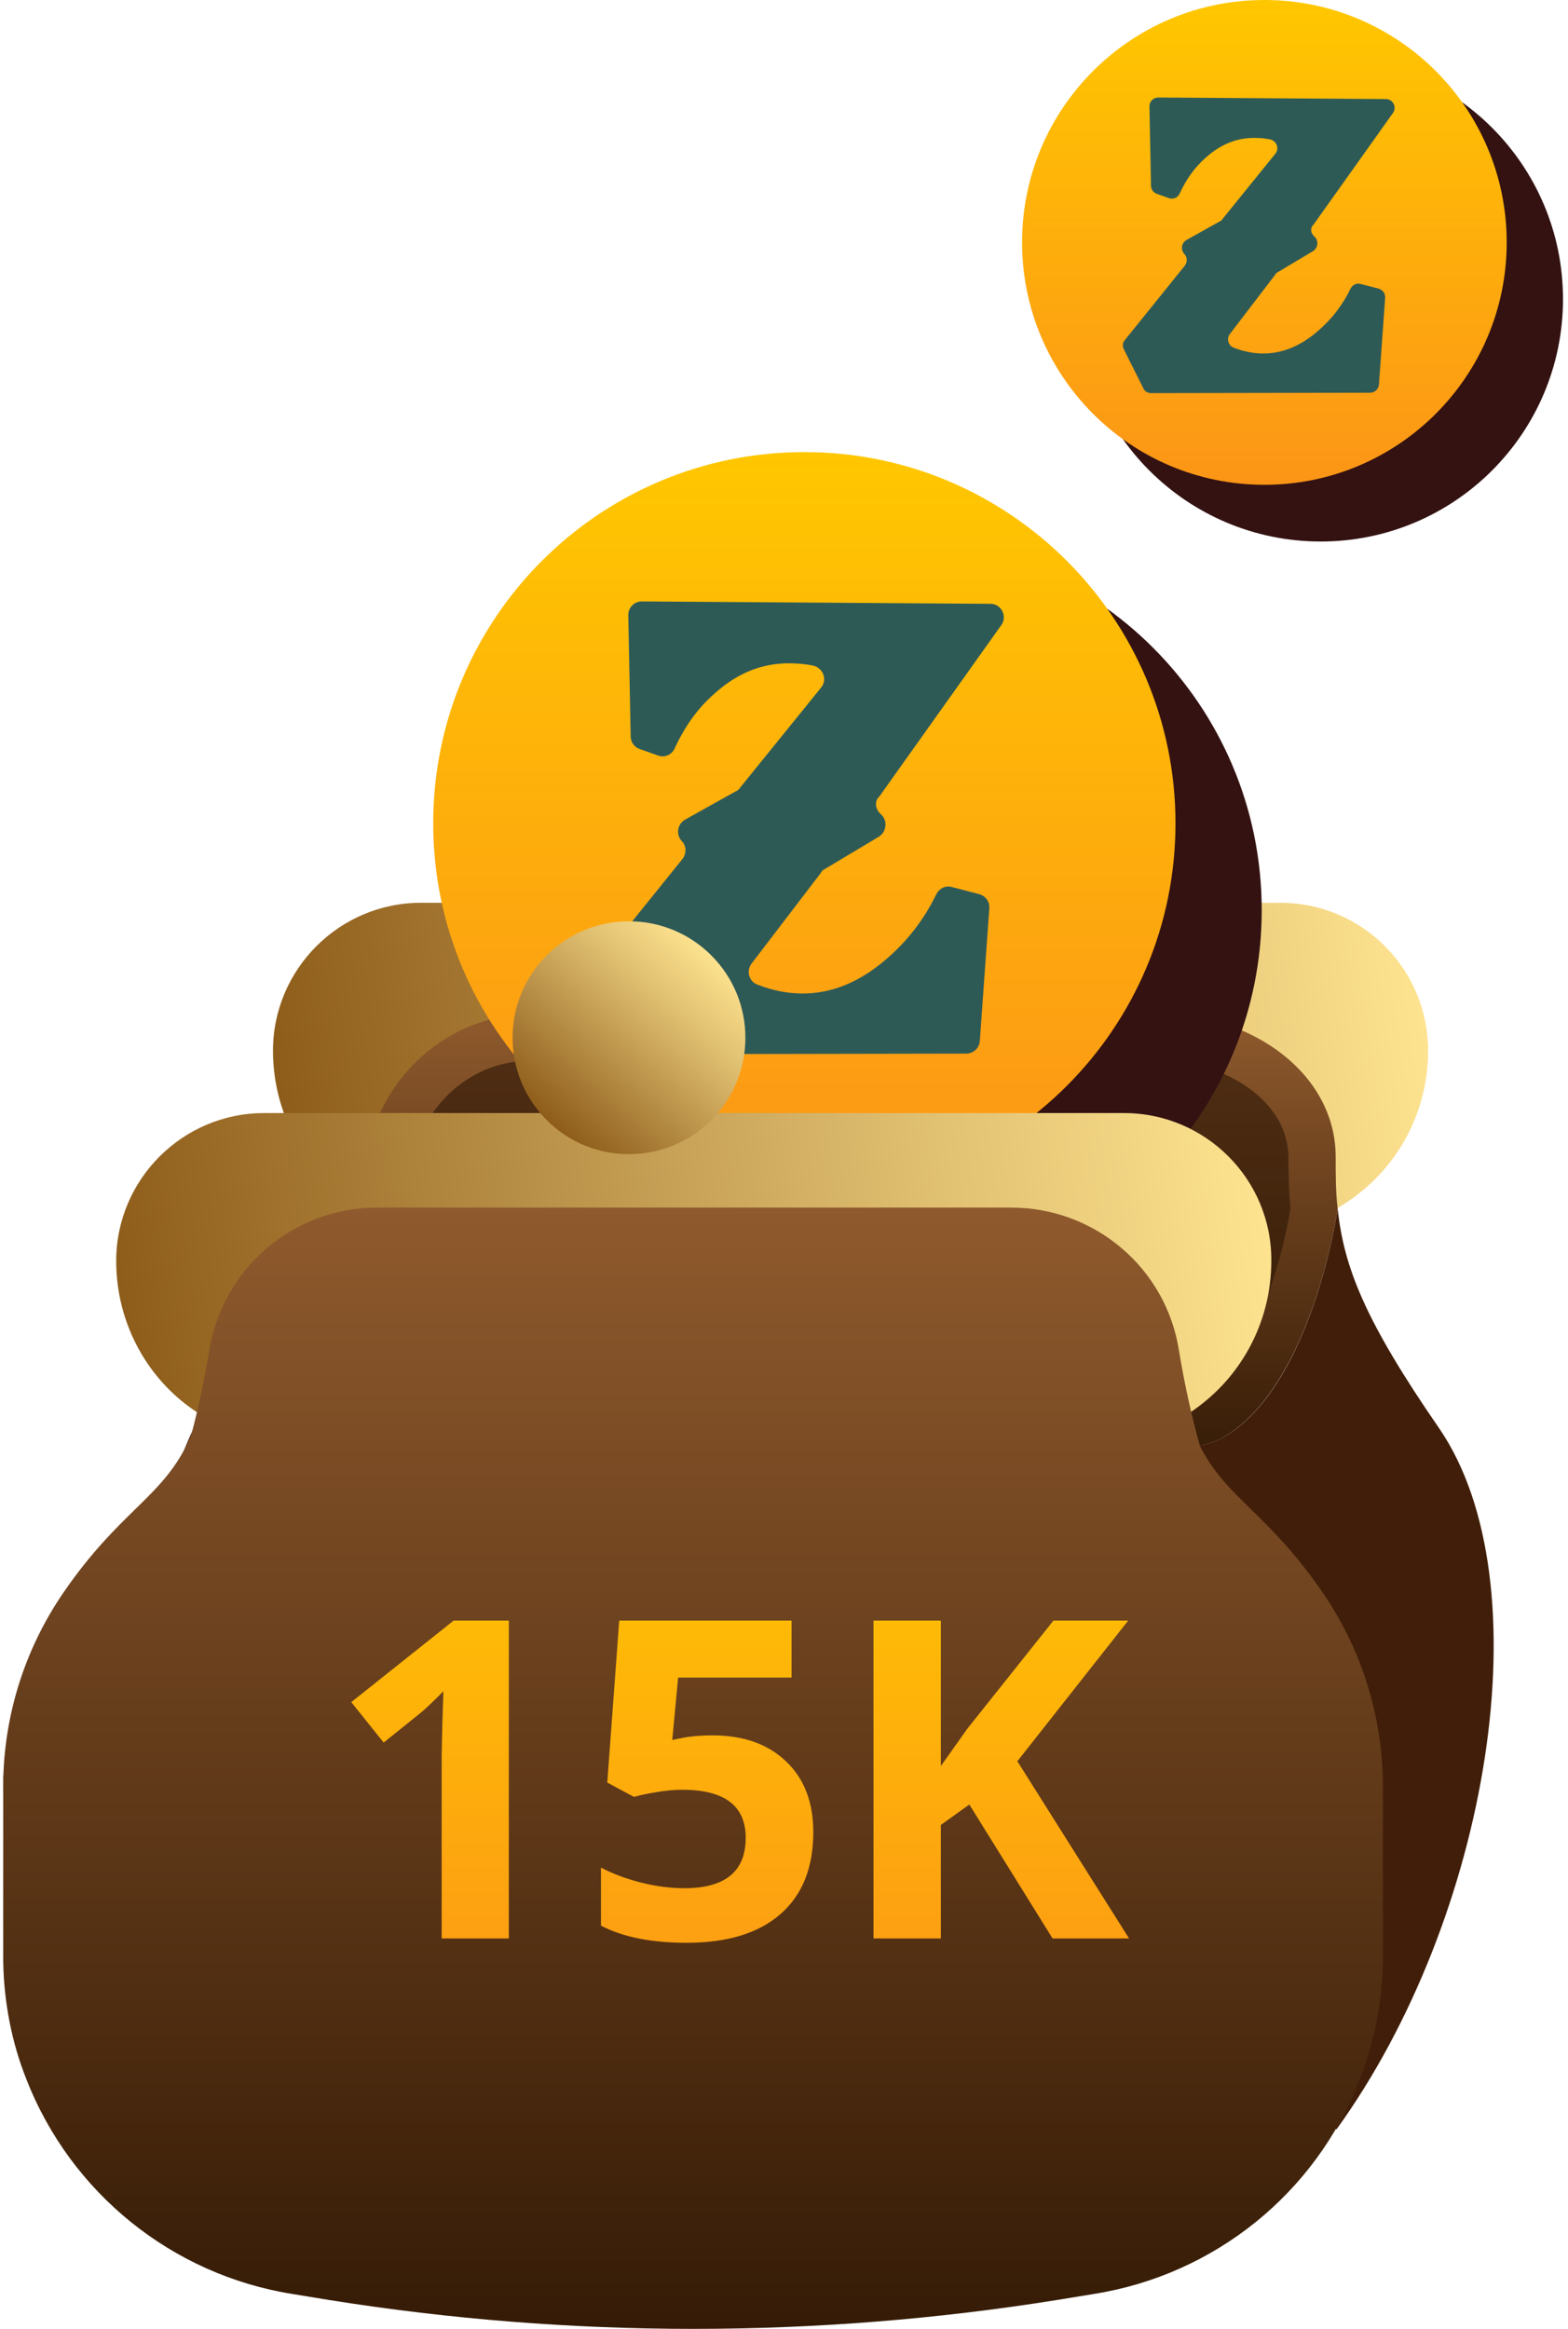 <svg width="229" height="340" viewBox="0 0 229 340" fill="none" xmlns="http://www.w3.org/2000/svg">
<path d="M186.969 131.801H61.469C49.569 131.801 39.869 141.501 39.869 153.401C39.869 162.501 44.469 171.001 52.169 175.801L71.869 188.301H176.569L196.269 175.801C203.969 170.901 208.569 162.501 208.569 153.401C208.569 141.501 198.969 131.801 186.969 131.801Z" fill="url(#paint0_linear)"/>
<path d="M149.07 120.801C149.07 130.201 141.47 137.801 132.07 137.801C122.67 137.801 115.07 130.201 115.07 120.801C115.07 111.401 122.67 103.801 132.07 103.801C141.47 103.801 149.07 111.401 149.07 120.801Z" fill="url(#paint1_linear)"/>
<path d="M178.569 209.901C191.569 202.401 195.269 177.001 195.369 176.501C195.069 174.101 195.069 171.601 195.069 168.901C195.069 156.701 182.769 148.101 169.869 148.101H77.269C65.869 148.101 55.469 156.901 53.569 168.901C50.669 187.001 43.969 186.001 33.869 199.601L39.969 209.901C39.869 209.901 165.369 217.501 178.569 209.901Z" fill="url(#paint2_linear)"/>
<path d="M136.769 206.501C102.269 206.501 56.77 204.101 43.87 203.401L41.969 200.201C43.87 198.001 45.669 196.201 47.37 194.501C52.969 189.001 57.87 184.301 60.169 170.001C61.569 161.401 68.87 154.901 77.169 154.901H169.769C178.669 154.901 188.169 160.601 188.169 169.001C188.169 171.901 188.269 174.301 188.469 176.401C187.069 185.301 182.369 200.001 175.169 204.101C174.369 204.401 168.469 206.501 136.769 206.501Z" fill="url(#paint3_linear)"/>
<path d="M210.169 208.501C199.469 193.001 196.269 185.101 195.369 176.501C195.269 177.001 191.569 202.501 178.569 209.901C165.369 217.401 39.869 209.901 39.869 209.901L33.769 199.601C33.269 200.301 32.769 201.001 32.169 201.801C22.769 215.501 20.769 232.901 26.769 248.401C33.269 265.001 48.069 276.901 65.569 279.701L71.069 280.601C106.269 286.201 142.069 286.201 177.169 280.601L182.669 279.701L195.169 310.901C217.469 280.101 225.669 231.101 210.169 208.501Z" fill="#411E09"/>
<path d="M130.067 187.089C160.002 187.089 184.27 162.822 184.27 132.886C184.27 102.95 160.002 78.683 130.067 78.683C100.131 78.683 75.863 102.95 75.863 132.886C75.863 162.822 100.131 187.089 130.067 187.089Z" fill="#341212"/>
<path d="M117.473 174.408C147.409 174.408 171.676 150.14 171.676 120.204C171.676 90.269 147.409 66.001 117.473 66.001C87.537 66.001 63.27 90.269 63.27 120.204C63.27 150.14 87.537 174.408 117.473 174.408Z" fill="url(#paint4_linear)"/>
<path d="M128.503 118.728L128.764 118.989C129.632 119.858 129.458 121.421 128.416 122.116L120.425 126.894C120.251 126.981 119.99 127.154 119.903 127.415L109.74 140.705C108.959 141.747 109.393 143.311 110.609 143.745C112.867 144.614 115.039 145.048 117.211 145.048C121.467 145.048 125.55 143.398 129.458 140.01C132.499 137.404 134.931 134.277 136.755 130.542C137.189 129.673 138.145 129.239 139.014 129.5L143.009 130.542C143.965 130.803 144.573 131.671 144.486 132.627L143.096 151.997C143.009 153.04 142.141 153.822 141.098 153.822L92.107 153.908C91.325 153.908 90.63 153.474 90.37 152.779L86.026 144.093C85.679 143.398 85.766 142.529 86.287 142.008L99.664 125.417C100.272 124.635 100.272 123.506 99.577 122.811C98.709 121.856 98.882 120.379 100.011 119.684L107.482 115.514C107.742 115.428 107.916 115.254 108.09 114.993L119.903 100.4C120.859 99.271 120.251 97.534 118.774 97.186C117.558 96.925 116.342 96.839 115.213 96.839C111.304 96.839 107.742 98.228 104.442 101.182C101.923 103.353 100.011 106.046 98.535 109.26C98.1 110.216 97.058 110.65 96.103 110.303L93.41 109.347C92.628 109.086 92.107 108.305 92.107 107.523L91.759 89.802C91.759 88.673 92.628 87.805 93.757 87.805L144.66 88.152C146.223 88.152 147.179 89.976 146.223 91.279L128.416 116.296C127.721 116.904 127.808 118.033 128.503 118.728Z" fill="#2E5A56"/>
<path d="M192.881 79.058C212.426 79.058 228.27 63.214 228.27 43.669C228.27 24.124 212.426 8.28 192.881 8.28C173.336 8.28 157.492 24.124 157.492 43.669C157.492 63.214 173.336 79.058 192.881 79.058Z" fill="#341212"/>
<path d="M184.659 70.778C204.203 70.778 220.047 54.934 220.047 35.389C220.047 15.844 204.203 0 184.659 0C165.114 0 149.27 15.844 149.27 35.389C149.27 54.934 165.114 70.778 184.659 70.778Z" fill="url(#paint5_linear)"/>
<path d="M191.86 34.425L192.03 34.595C192.597 35.162 192.484 36.183 191.803 36.637L186.586 39.756C186.472 39.813 186.302 39.926 186.246 40.096L179.61 48.773C179.1 49.454 179.383 50.475 180.177 50.758C181.652 51.326 183.07 51.609 184.487 51.609C187.266 51.609 189.932 50.532 192.484 48.32C194.469 46.618 196.057 44.577 197.248 42.138C197.531 41.571 198.155 41.287 198.722 41.458L201.331 42.138C201.955 42.308 202.352 42.875 202.295 43.499L201.388 56.146C201.331 56.827 200.764 57.337 200.084 57.337L168.097 57.394C167.587 57.394 167.133 57.11 166.963 56.657L164.128 50.985C163.901 50.532 163.957 49.965 164.298 49.624L173.031 38.792C173.428 38.282 173.428 37.544 172.975 37.091C172.408 36.467 172.521 35.503 173.258 35.049L178.136 32.327C178.306 32.27 178.419 32.157 178.533 31.986L186.246 22.459C186.869 21.721 186.472 20.587 185.508 20.36C184.714 20.19 183.92 20.134 183.183 20.134C180.631 20.134 178.306 21.041 176.151 22.969C174.506 24.387 173.258 26.145 172.294 28.244C172.011 28.867 171.33 29.151 170.706 28.924L168.948 28.3C168.438 28.13 168.097 27.62 168.097 27.109L167.871 15.54C167.871 14.803 168.438 14.235 169.175 14.235L202.409 14.462C203.43 14.462 204.053 15.653 203.43 16.504L191.803 32.837C191.35 33.234 191.406 33.971 191.86 34.425Z" fill="#2E5A56"/>
<path d="M164.169 162.501H38.569C26.669 162.501 16.97 172.201 16.97 184.101C16.97 193.201 21.57 201.701 29.27 206.501L48.969 219.001H153.669L173.369 206.501C181.069 201.601 185.669 193.201 185.669 184.101C185.769 172.201 176.069 162.501 164.169 162.501Z" fill="url(#paint6_linear)"/>
<path fill-rule="evenodd" clip-rule="evenodd" d="M201.948 259.201H201.97V260.065C201.979 260.618 201.979 261.17 201.97 261.723V286.401C201.87 292.201 200.77 298.001 198.57 303.601C192.17 320.201 177.37 332.101 159.77 334.901L154.27 335.801C119.17 341.401 83.37 341.401 48.17 335.801L42.67 334.901C25.17 332.101 10.37 320.201 3.87 303.601C1.67 298.101 0.57 292.201 0.47 286.401V261.78C0.46 261.189 0.46 260.599 0.47 260.008V259.201H0.491C0.808 249.782 3.775 240.509 9.269 232.501C13.275 226.674 16.777 223.248 19.761 220.329C23.169 216.994 25.901 214.321 27.935 209.487C29.009 205.41 29.889 201.277 30.57 197.101C32.57 185.101 42.87 176.301 55.07 176.301H147.67C159.87 176.301 170.27 185.101 172.17 197.101C172.94 201.82 173.963 206.485 175.234 211.075C177.176 214.945 179.662 217.378 182.678 220.329C185.662 223.248 189.164 226.674 193.169 232.501C198.664 240.509 201.631 249.782 201.948 259.201Z" fill="url(#paint7_linear)"/>
<path d="M103.883 163.524C110.522 156.885 110.522 146.121 103.883 139.482C97.245 132.843 86.481 132.843 79.842 139.482C73.203 146.121 73.203 156.885 79.842 163.524C86.481 170.163 97.245 170.163 103.883 163.524Z" fill="url(#paint8_linear)"/>
<path d="M74.313 283H64.506V256.149L64.601 251.738L64.76 246.914C63.13 248.543 61.998 249.611 61.364 250.119L56.032 254.404L51.303 248.5L66.251 236.599H74.313V283ZM104.083 253.356C108.569 253.356 112.134 254.615 114.779 257.133C117.445 259.651 118.778 263.1 118.778 267.48C118.778 272.664 117.181 276.652 113.986 279.445C110.791 282.238 106.22 283.635 100.275 283.635C95.112 283.635 90.944 282.799 87.77 281.127V272.653C89.441 273.542 91.388 274.272 93.61 274.843C95.831 275.393 97.937 275.668 99.925 275.668C105.913 275.668 108.907 273.214 108.907 268.305C108.907 263.629 105.808 261.291 99.608 261.291C98.487 261.291 97.249 261.407 95.895 261.64C94.541 261.852 93.44 262.084 92.594 262.338L88.69 260.244L90.436 236.599H115.604V244.914H99.037L98.18 254.023L99.291 253.801C100.581 253.505 102.179 253.356 104.083 253.356ZM164.894 283H153.722L141.566 263.449L137.408 266.433V283H127.57V236.599H137.408V257.832L141.281 252.373L153.849 236.599H164.767L148.58 257.133L164.894 283Z" fill="url(#paint9_linear)"/>
<defs>
<linearGradient id="paint0_linear" x1="209.224" y1="136.168" x2="36.414" y2="161.949" gradientUnits="userSpaceOnUse">
<stop stop-color="#FFE591"/>
<stop offset="0.315" stop-color="#DDBC6E"/>
<stop offset="1" stop-color="#8B5917"/>
</linearGradient>
<linearGradient id="paint1_linear" x1="149.201" y1="106.429" x2="113.687" y2="108.203" gradientUnits="userSpaceOnUse">
<stop stop-color="#FFE591"/>
<stop offset="0.315" stop-color="#DDBC6E"/>
<stop offset="1" stop-color="#8B5917"/>
</linearGradient>
<linearGradient id="paint2_linear" x1="114.619" y1="148.101" x2="114.619" y2="213.278" gradientUnits="userSpaceOnUse">
<stop stop-color="#8F5A2D"/>
<stop offset="1" stop-color="#351B06"/>
</linearGradient>
<linearGradient id="paint3_linear" x1="115.219" y1="154.901" x2="115.219" y2="206.501" gradientUnits="userSpaceOnUse">
<stop stop-color="#4E2D13"/>
<stop offset="1" stop-color="#351B06"/>
</linearGradient>
<linearGradient id="paint4_linear" x1="117.473" y1="66.001" x2="117.473" y2="174.408" gradientUnits="userSpaceOnUse">
<stop stop-color="#FFC700"/>
<stop offset="1" stop-color="#FC9517"/>
</linearGradient>
<linearGradient id="paint5_linear" x1="184.659" y1="0" x2="184.659" y2="70.778" gradientUnits="userSpaceOnUse">
<stop stop-color="#FFC700"/>
<stop offset="1" stop-color="#FC9517"/>
</linearGradient>
<linearGradient id="paint6_linear" x1="186.325" y1="166.868" x2="13.514" y2="192.649" gradientUnits="userSpaceOnUse">
<stop stop-color="#FFE591"/>
<stop offset="0.315" stop-color="#DDBC6E"/>
<stop offset="1" stop-color="#8B5917"/>
</linearGradient>
<linearGradient id="paint7_linear" x1="101.219" y1="176.301" x2="101.219" y2="340.001" gradientUnits="userSpaceOnUse">
<stop stop-color="#8F5A2D"/>
<stop offset="1" stop-color="#351B06"/>
</linearGradient>
<linearGradient id="paint8_linear" x1="93.814" y1="129.226" x2="69.956" y2="155.594" gradientUnits="userSpaceOnUse">
<stop stop-color="#FFE591"/>
<stop offset="0.315" stop-color="#DDBC6E"/>
<stop offset="1" stop-color="#8B5917"/>
</linearGradient>
<linearGradient id="paint9_linear" x1="106.462" y1="213" x2="106.462" y2="302" gradientUnits="userSpaceOnUse">
<stop stop-color="#FFC700"/>
<stop offset="1" stop-color="#FC9517"/>
</linearGradient>
</defs>
</svg>
